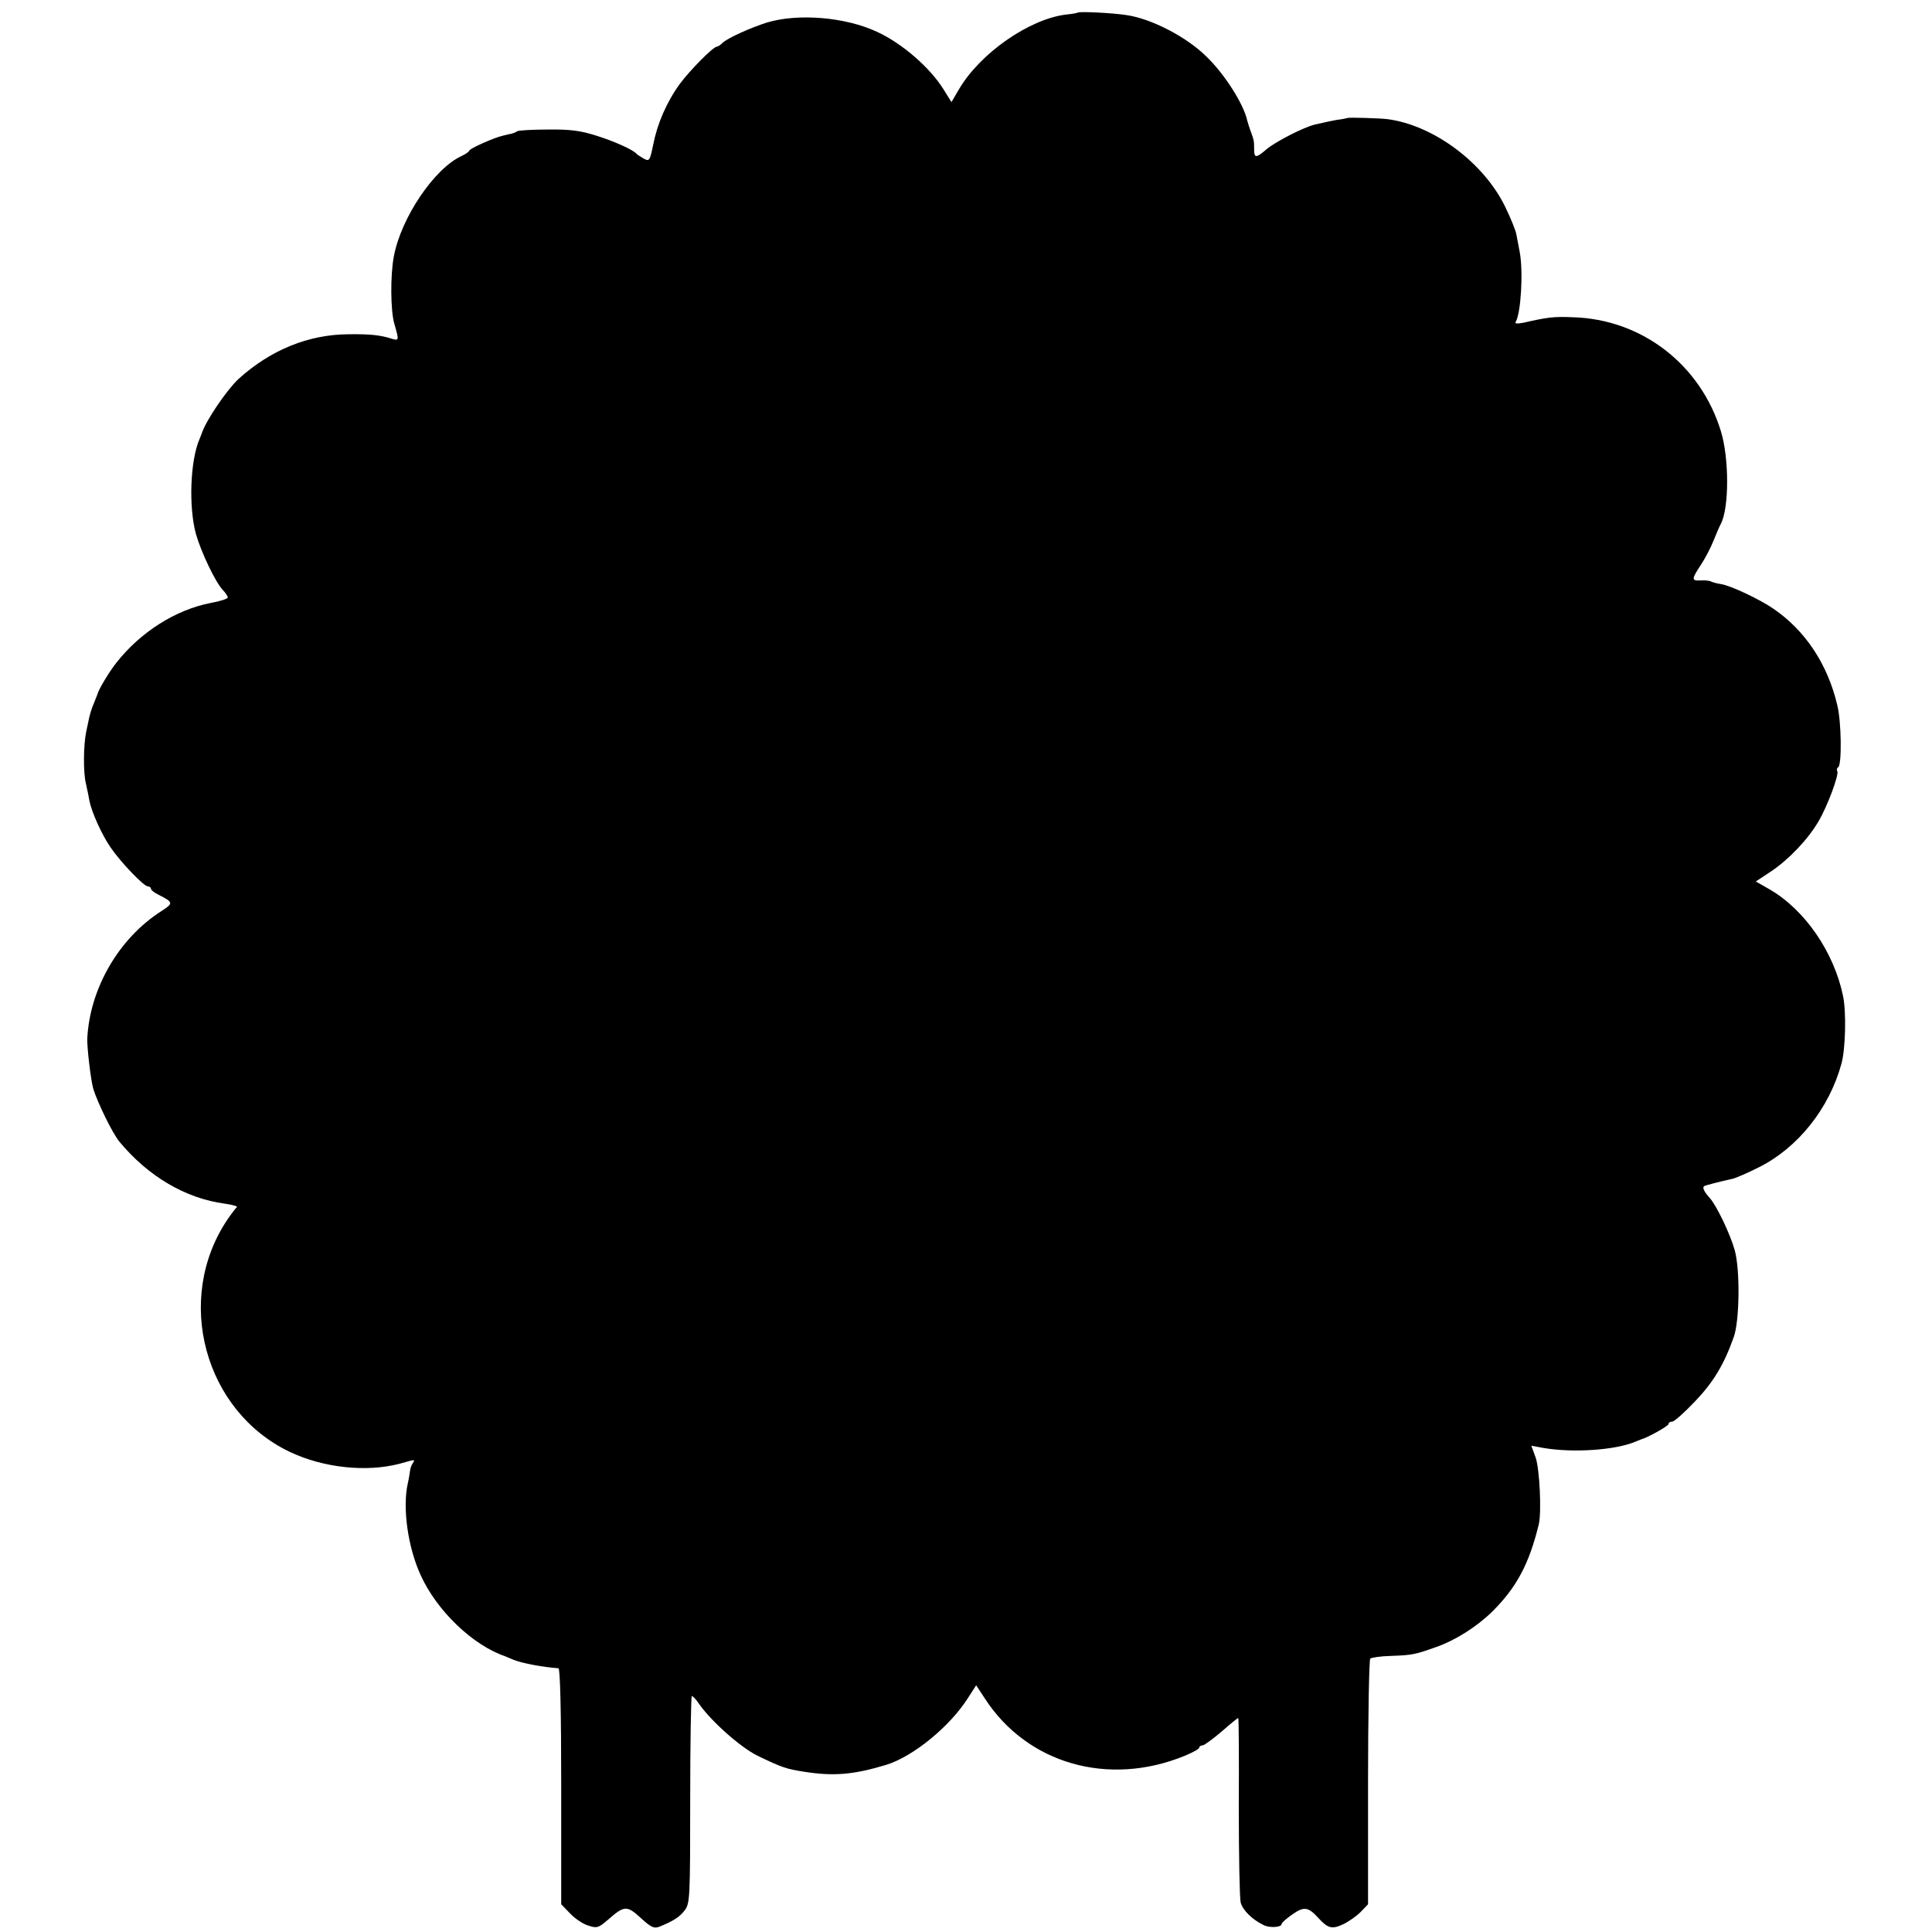 <?xml version="1.0" standalone="no"?>
<!DOCTYPE svg PUBLIC "-//W3C//DTD SVG 20010904//EN"
 "http://www.w3.org/TR/2001/REC-SVG-20010904/DTD/svg10.dtd">
<svg version="1.0" xmlns="http://www.w3.org/2000/svg"
 width="704pt" height="704pt" viewBox="0 0 704 704"
 preserveAspectRatio="xMidYMid meet">
<g transform="translate(0,704) scale(0.1,-0.1)"
fill="#000000" stroke="none">
<path d="M3927 6994 c-1 -1 -20 -5 -42 -7 -134 -16 -314 -141 -391 -273 l-27
-46 -28 45 c-50 81 -152 169 -243 211 -116 54 -287 68 -401 34 -60 -19 -145
-57 -163 -75 -7 -7 -16 -13 -20 -13 -14 -1 -98 -86 -135 -136 -48 -66 -82
-145 -97 -222 -12 -58 -14 -61 -34 -50 -11 6 -23 14 -26 17 -12 15 -81 46
-148 67 -57 18 -95 23 -175 22 -56 0 -106 -3 -112 -6 -5 -4 -14 -7 -20 -9 -5
-1 -20 -4 -31 -7 -33 -7 -124 -48 -124 -55 0 -3 -12 -12 -27 -19 -100 -45
-222 -226 -248 -367 -13 -69 -12 -198 2 -245 17 -59 17 -62 -7 -55 -44 14 -79
18 -161 17 -145 -1 -283 -57 -400 -163 -42 -39 -120 -153 -134 -199 -1 -3 -5
-12 -8 -20 -34 -78 -40 -248 -13 -346 19 -66 70 -174 98 -204 10 -10 18 -23
18 -27 0 -5 -28 -14 -62 -20 -128 -25 -256 -106 -344 -218 -27 -34 -65 -98
-69 -115 -1 -3 -7 -17 -13 -33 -7 -15 -14 -39 -17 -52 -3 -14 -8 -37 -11 -52
-10 -49 -11 -147 -1 -188 5 -22 11 -51 13 -64 8 -40 45 -123 77 -169 36 -53
121 -142 136 -142 6 0 11 -4 11 -8 0 -5 12 -15 27 -22 55 -28 56 -31 11 -60
-155 -99 -261 -282 -270 -465 -1 -34 13 -152 22 -183 16 -51 70 -162 95 -192
104 -126 241 -207 384 -226 29 -4 49 -10 44 -13 -4 -3 -20 -24 -35 -46 -194
-290 -83 -698 229 -846 123 -58 278 -74 398 -43 61 17 58 17 49 2 -5 -7 -9
-19 -10 -28 -1 -8 -4 -28 -8 -45 -20 -89 0 -233 47 -335 59 -130 190 -255 307
-295 3 -1 17 -7 31 -13 32 -13 108 -27 164 -31 6 -1 10 -151 10 -431 l0 -429
33 -34 c18 -19 48 -39 67 -44 30 -10 36 -8 72 23 58 51 68 51 118 5 37 -34 48
-39 67 -32 52 21 75 36 93 60 19 25 20 45 20 403 0 208 3 378 6 378 3 0 15
-12 25 -27 44 -64 153 -161 215 -191 87 -42 104 -48 169 -58 107 -17 180 -11
299 25 98 30 233 140 299 245 l29 45 31 -47 c154 -239 451 -324 729 -210 29
12 53 25 53 30 0 4 5 8 12 8 6 0 37 23 69 50 32 28 59 50 61 50 2 0 3 -145 2
-322 0 -178 3 -336 7 -351 8 -28 42 -62 84 -82 22 -11 65 -8 65 4 0 5 18 20
39 35 43 30 58 28 96 -14 34 -37 49 -41 91 -21 22 11 50 31 64 46 l25 26 0
444 c0 244 4 447 8 451 4 4 37 9 75 10 77 3 86 4 167 33 68 24 146 73 202 128
89 88 135 174 170 318 11 45 3 202 -11 243 l-16 44 43 -8 c110 -19 265 -8 337
23 8 3 17 7 20 8 25 7 100 49 100 56 0 5 6 9 14 9 7 0 44 33 82 73 67 70 106
134 142 236 21 60 23 246 3 316 -17 60 -66 162 -91 190 -20 22 -28 38 -20 43
5 3 59 17 105 27 11 3 54 21 95 42 142 71 256 215 300 377 15 53 18 189 6 246
-33 161 -140 316 -269 390 l-49 28 56 37 c63 42 135 117 173 183 32 54 75 170
68 182 -3 5 -2 11 3 14 14 8 12 166 -3 226 -35 149 -116 272 -233 352 -51 35
-159 86 -193 90 -13 2 -28 6 -34 9 -5 3 -22 5 -37 4 -35 -2 -35 4 0 57 16 24
36 63 46 88 10 25 22 53 27 62 30 58 30 238 0 336 -74 243 -288 409 -540 416
-70 3 -92 0 -180 -20 -22 -4 -32 -4 -28 3 19 31 28 181 15 253 -5 25 -10 55
-13 68 -2 12 -20 57 -40 98 -78 161 -261 298 -430 320 -26 3 -139 7 -145 4 -3
-1 -14 -3 -25 -5 -11 -1 -31 -5 -45 -8 -14 -3 -36 -8 -49 -11 -39 -9 -143 -62
-176 -90 -37 -32 -45 -33 -45 -1 0 32 -1 35 -12 65 -5 14 -11 32 -13 40 -13
61 -83 171 -151 236 -73 71 -199 136 -289 149 -50 8 -173 14 -178 9z"/>
</g>
</svg>
